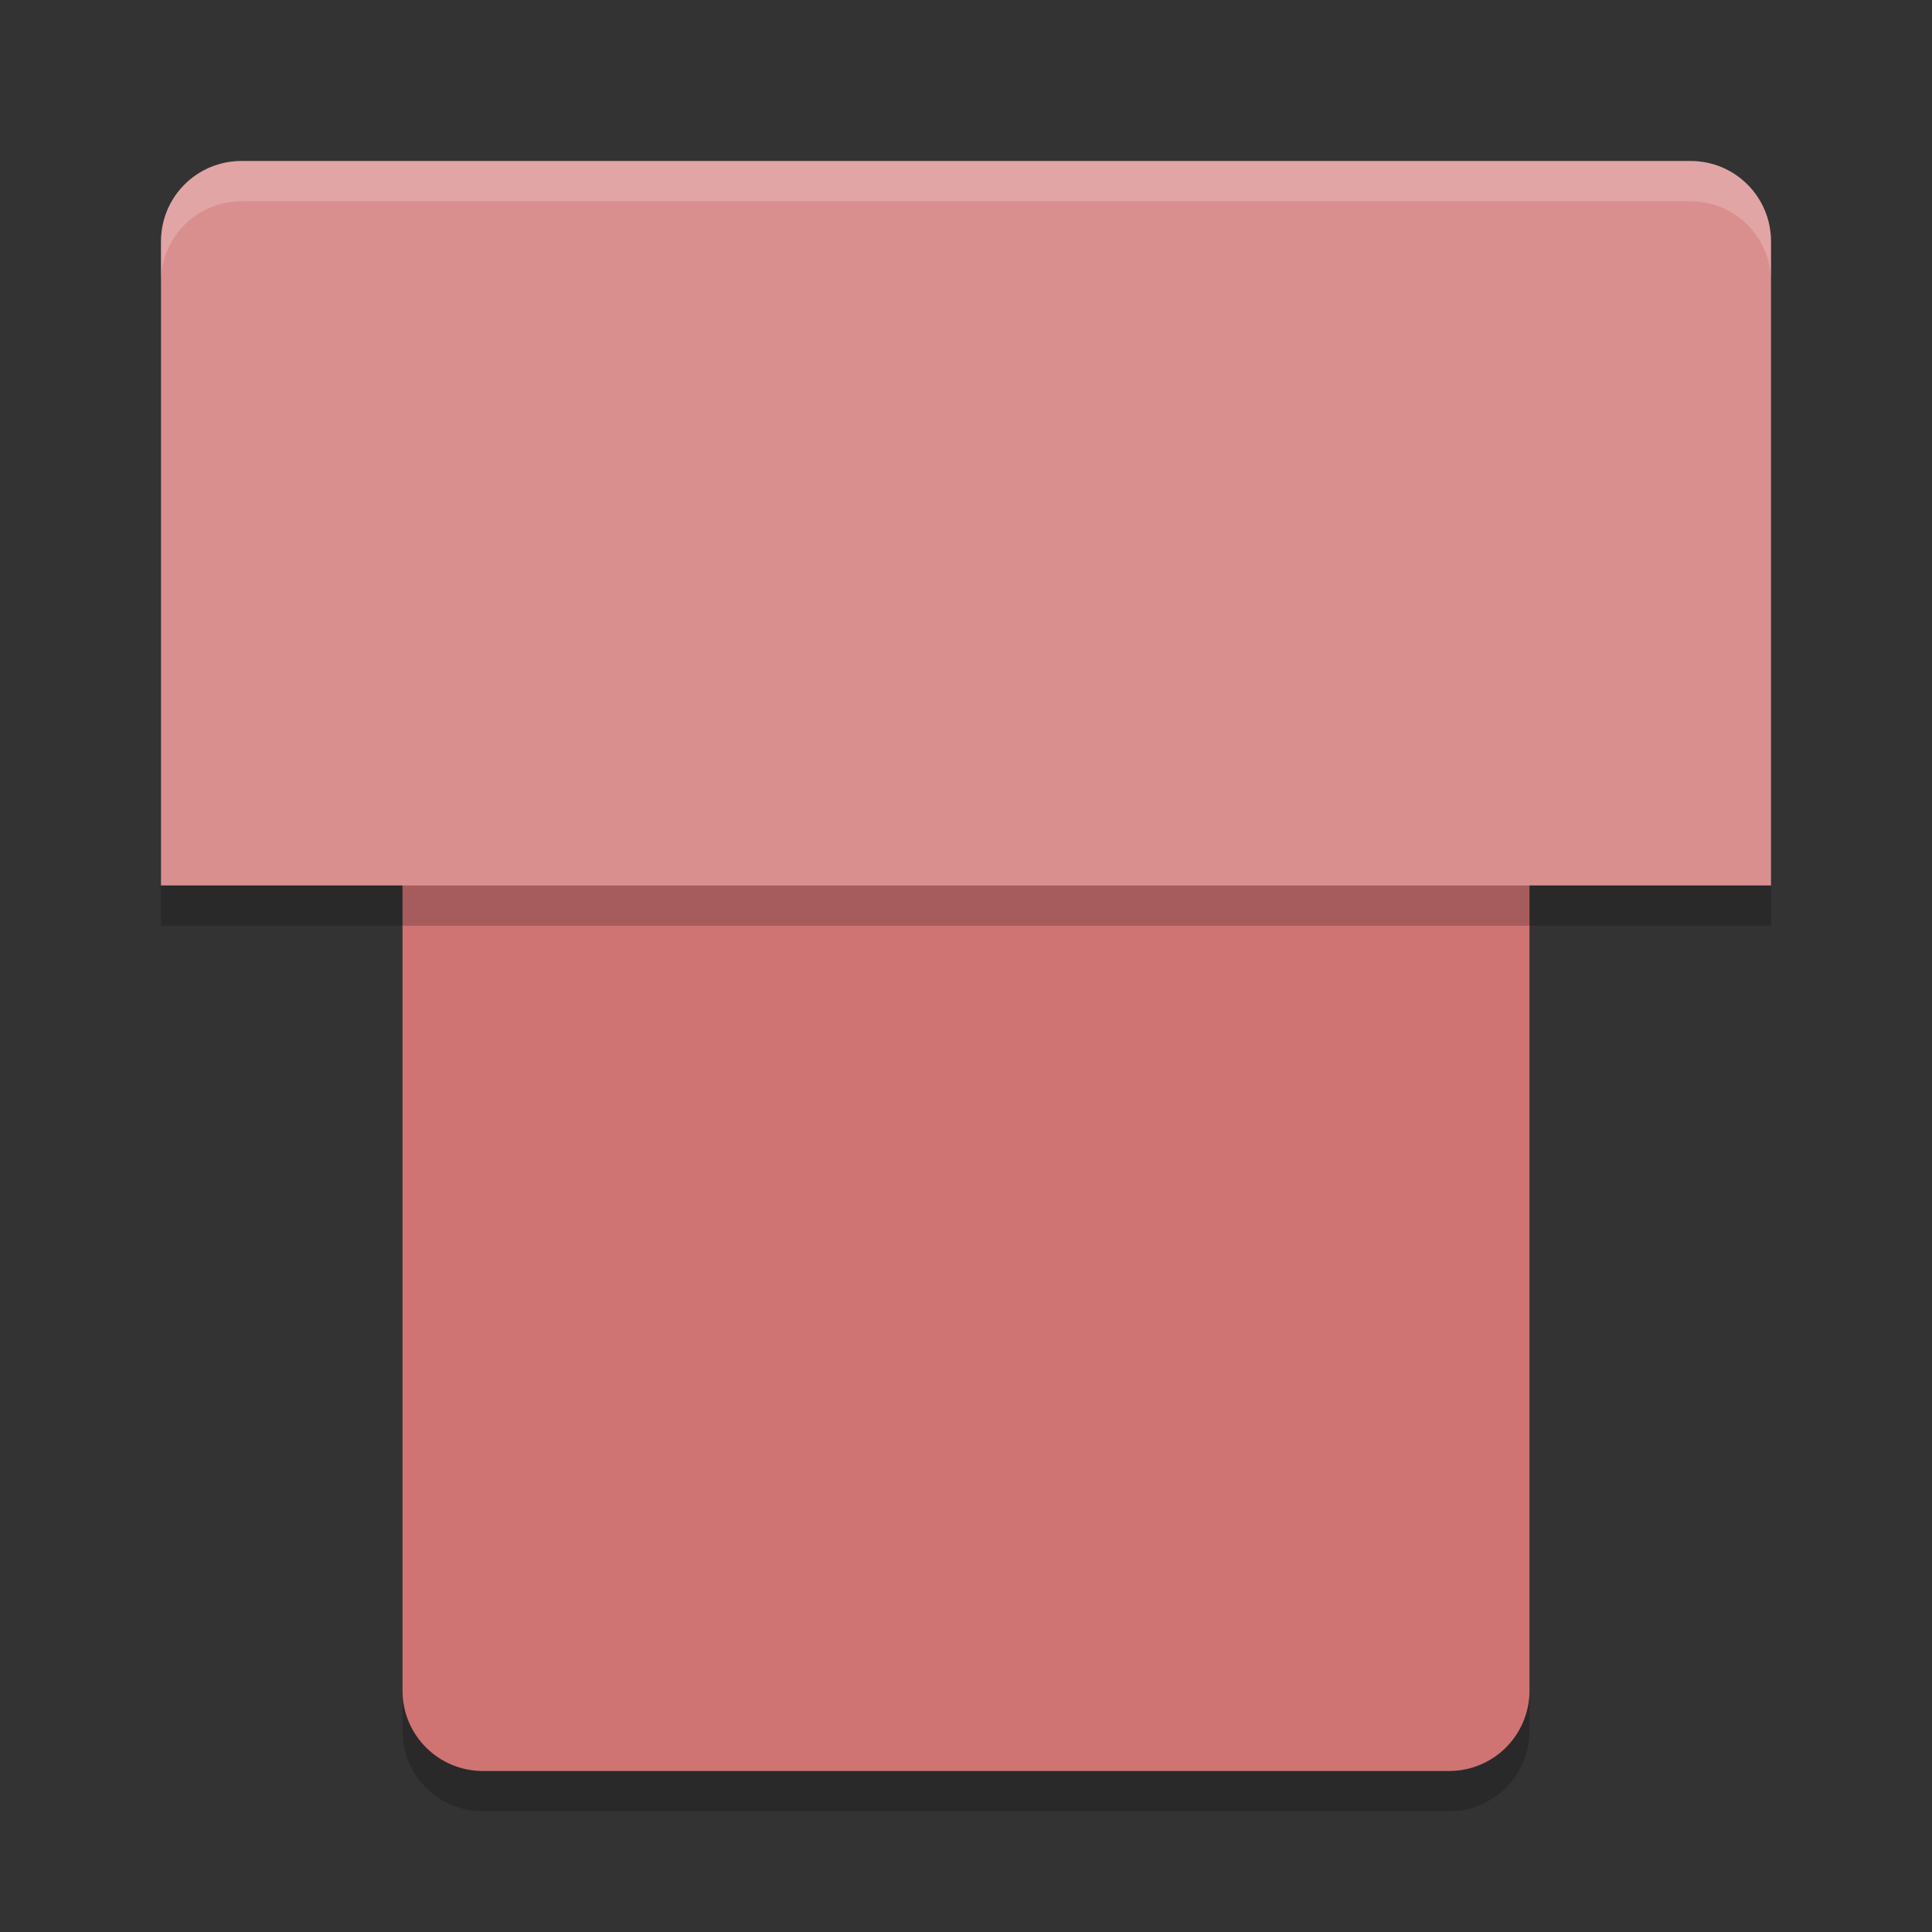 <?xml version="1.0" encoding="UTF-8" standalone="no"?>
<svg
   xmlns:dc="http://purl.org/dc/elements/1.1/"
   xmlns:cc="http://creativecommons.org/ns#"
   xmlns:rdf="http://www.w3.org/1999/02/22-rdf-syntax-ns#"
   xmlns:svg="http://www.w3.org/2000/svg"
   xmlns="http://www.w3.org/2000/svg"
   xmlns:sodipodi="http://sodipodi.sourceforge.net/DTD/sodipodi-0.dtd"
   xmlns:inkscape="http://www.inkscape.org/namespaces/inkscape"
   width="48"
   height="48"
   version="1"
   id="svg12"
   sodipodi:docname="dukto.svg"
   inkscape:version="0.92.5 (2060ec1f9f, 2020-04-08)">
  <rect width="100%" height="100%" fill="#333333" stroke="none"/>
  <defs
     id="defs16" />
  <sodipodi:namedview
     pagecolor="#ffffff"
     bordercolor="#d98c8c"
     borderopacity="1"
     objecttolerance="10"
     gridtolerance="10"
     guidetolerance="10"
     inkscape:pageopacity="0"
     inkscape:pageshadow="2"
     inkscape:window-width="783"
     inkscape:window-height="480"
     id="namedview14"
     showgrid="false"
     inkscape:zoom="4.9166667"
     inkscape:cx="24"
     inkscape:cy="24"
     inkscape:window-x="0"
     inkscape:window-y="28"
     inkscape:window-maximized="0"
     inkscape:current-layer="svg12" />
  <path
     style="opacity:0.2"
     d="m 10,23 v 20 c 0,1.108 0.892,2 2,2 h 24 c 1.108,0 2,-0.892 2,-2 V 23 Z"
     id="path2" />
  <path
     style="fill:#d07373;fill-opacity:1"
     d="M 10,21.9 V 42 c 0,1.108 0.892,2 2,2 h 24 c 1.108,0 2,-0.892 2,-2 V 21.9 Z"
     id="path4" />
  <path
     style="fill:#da8f8f;fill-opacity:1"
     d="M 6 4 C 4.892 4 4 4.892 4 6 L 4 22 L 10 22 L 38 22 L 44 22 L 44 6 C 44 4.892 43.108 4 42 4 L 6 4 z"
     id="path6" />
  <rect
     style="opacity:0.2"
     width="40"
     height="1"
     x="4"
     y="22"
     id="rect8" />
  <path
     style="fill:#ffffff;opacity:0.2"
     d="M 6 4 C 4.892 4 4 4.892 4 6 L 4 7 C 4 5.892 4.892 5 6 5 L 42 5 C 43.108 5 44 5.892 44 7 L 44 6 C 44 4.892 43.108 4 42 4 L 6 4 z"
     id="path10" />
</svg>
